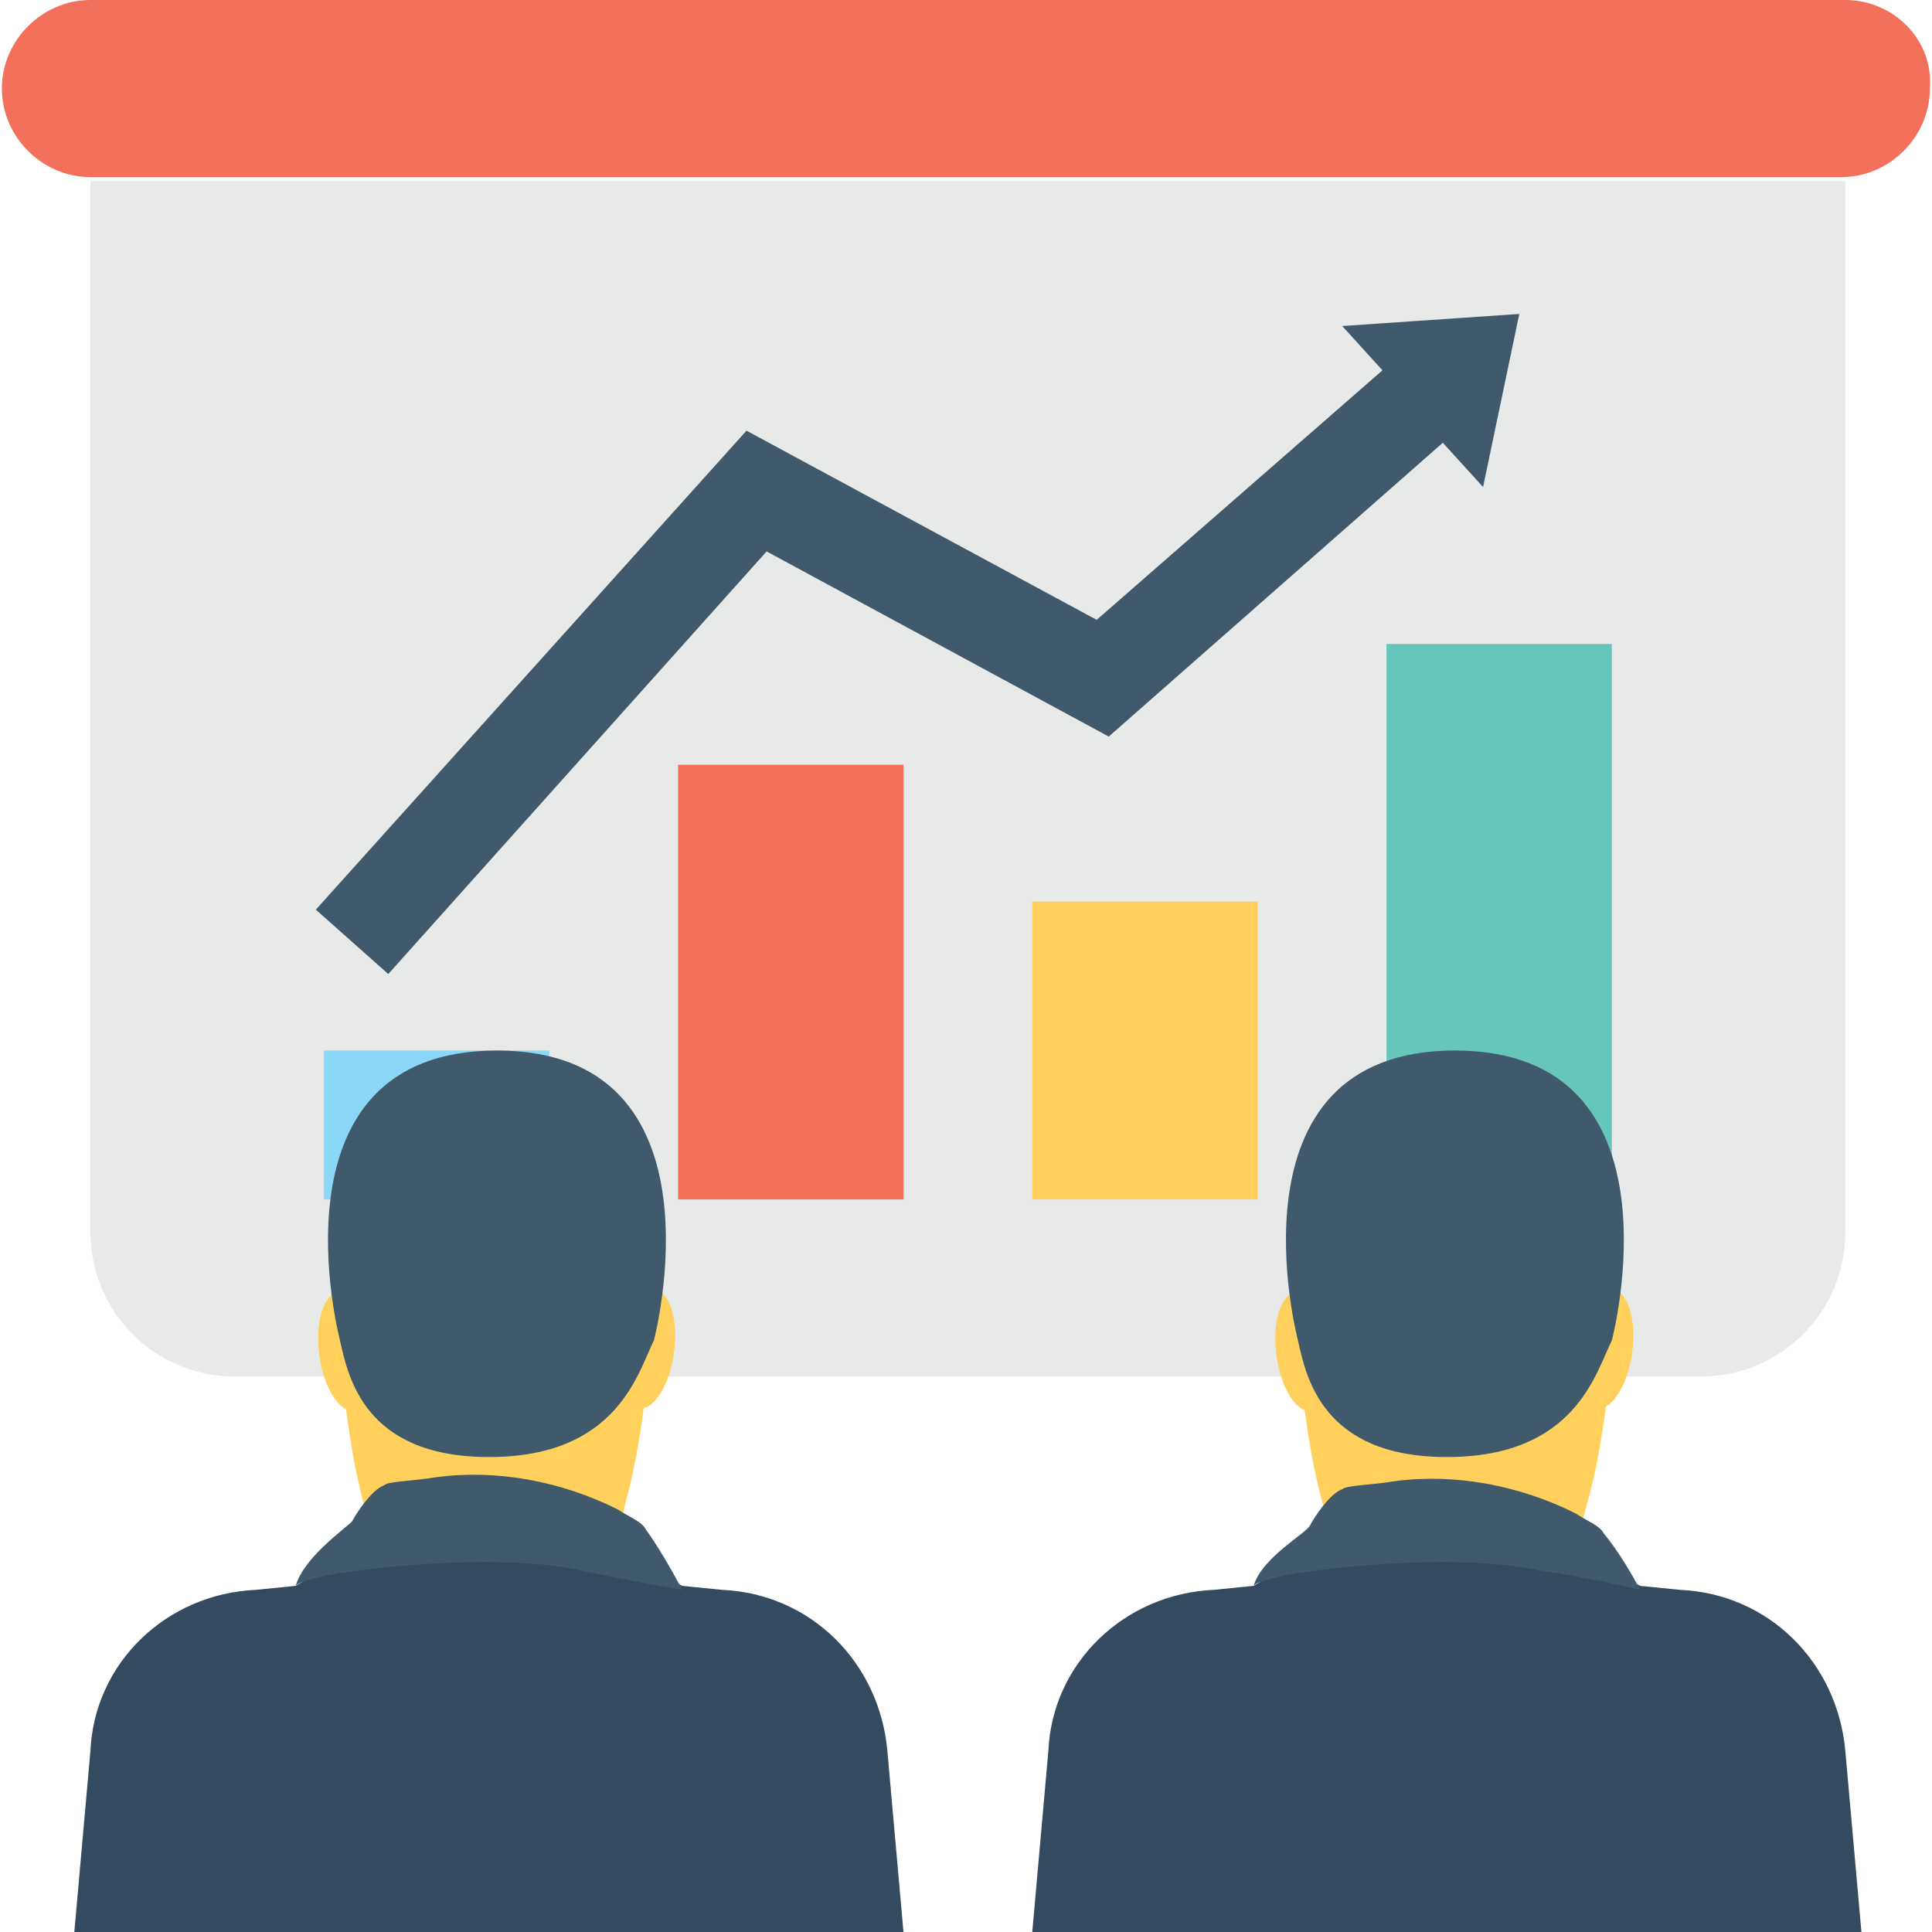 <?xml version="1.0" encoding="iso-8859-1"?>
<!-- Generator: Adobe Illustrator 19.0.0, SVG Export Plug-In . SVG Version: 6.00 Build 0)  -->
<svg version="1.1" id="Capa_1" xmlns="http://www.w3.org/2000/svg" xmlns:xlink="http://www.w3.org/1999/xlink" x="0px" y="0px"
	 viewBox="0 0 512 512" style="enable-background:new 0 0 512 512;" xml:space="preserve">
<path style="fill:#F3705A;" d="M489.03,0H23.963C11.163,0,0.496,10.667,0.496,23.467s10.667,23.467,23.467,23.467h464
	c12.8,0,23.467-10.667,23.467-23.467C512.497,10.667,501.83,0,489.03,0z"/>
<path style="fill:#E8EAE9;" d="M489.03,48v278.4c0,21.333-17.067,38.4-38.4,38.4H62.363c-21.333,0-38.4-17.067-38.4-38.4V48H489.03z
	"/>
<rect x="85.83" y="278.4" style="fill:#8AD7F8;" width="59.733" height="39.467"/>
<rect x="179.697" y="202.667" style="fill:#F3705A;" width="59.733" height="115.2"/>
<rect x="273.563" y="238.933" style="fill:#FFD15C;" width="59.733" height="78.933"/>
<rect x="367.43" y="170.667" style="fill:#66C6B9;" width="59.733" height="147.2"/>
<polygon style="fill:#415A6B;" points="393.03,129.067 382.363,117.333 293.83,195.2 203.163,146.133 102.897,258.133 
	83.697,241.067 197.83,114.133 290.63,164.267 366.363,98.133 355.697,86.4 402.63,83.2 "/>
<path style="fill:#FFD15C;" d="M173.297,340.267c0,0-1.067,35.2-7.467,57.6c-5.333,24.533-5.333,24.533-5.333,24.533l-28.8-2.133
	l-28.8,2.133c0,0,0,0-6.4-23.467c-6.4-23.467-7.467-57.6-7.467-57.6l42.667,5.333L173.297,340.267z"/>
<path style="fill:#344A5E;" d="M239.43,512l-4.267-48c-2.133-23.467-20.267-41.6-43.733-42.667l-10.667-1.067l-20.267-11.733H98.63
	l-20.267,11.733l-10.667,1.067C44.23,422.4,25.03,440.533,23.963,464l-4.267,48H239.43z"/>
<path style="fill:#415A6B;" d="M78.363,420.267c0,0,1.067-2.133,18.133-4.267c17.067-2.133,41.6-3.2,56.533,0
	c14.933,3.2,27.733,5.333,27.733,5.333s-4.267-8.533-9.6-16c-1.067-2.133-4.267-3.2-7.467-5.333c-14.933-7.467-32-10.667-48-8.533
	c-6.4,1.067-12.8,1.067-13.867,2.133c-3.2,1.067-7.467,7.467-8.533,9.6C91.163,405.333,80.496,412.8,78.363,420.267z"/>
<g>
	
		<ellipse transform="matrix(0.134 -0.991 0.991 0.134 -205.901 479.233)" style="fill:#FFD15C;" cx="171.192" cy="357.401" rx="16" ry="7.467"/>
	
		<ellipse transform="matrix(0.134 0.991 -0.991 0.134 434.526 218.998)" style="fill:#FFD15C;" cx="91.987" cy="358.067" rx="16" ry="7.467"/>
</g>
<path style="fill:#415A6B;" d="M173.297,355.2c-4.267,8.533-9.6,30.933-43.733,30.933c-33.067,0-37.333-21.333-39.467-30.933
	c0,0-20.267-76.8,41.6-76.8C193.563,278.4,173.297,355.2,173.297,355.2z"/>
<path style="fill:#FFD15C;" d="M428.23,340.267c0,0-1.067,35.2-7.467,57.6c-6.4,23.467-6.4,23.467-6.4,23.467l-28.8-2.133
	l-28.8,2.133c0,0,0,0-6.4-23.467c-6.4-23.467-7.467-57.6-7.467-57.6l42.667,5.333L428.23,340.267z"/>
<path style="fill:#344A5E;" d="M493.297,512l-4.267-48c-2.133-23.467-20.267-41.6-43.733-42.667l-10.667-1.067l-20.267-11.733
	h-61.867l-20.267,11.733l-10.667,1.067c-23.467,1.067-42.667,19.2-43.733,42.667l-4.267,48H493.297z"/>
<path style="fill:#415A6B;" d="M332.23,420.267c0,0,1.067-2.133,18.133-4.267c17.067-2.133,41.6-3.2,56.533,0
	c14.933,2.133,27.733,5.333,27.733,5.333s-4.267-8.533-9.6-14.933c-1.067-2.133-4.267-3.2-7.467-5.333
	c-14.933-7.467-32-10.667-48-8.533c-6.4,1.067-12.8,1.067-13.867,2.133c-3.2,1.067-7.467,7.467-8.533,9.6
	S334.363,412.8,332.23,420.267z"/>
<g>
	
		<ellipse transform="matrix(0.134 -0.991 0.991 0.134 14.024 730.791)" style="fill:#FFD15C;" cx="425.056" cy="357.373" rx="16" ry="7.467"/>
	
		<ellipse transform="matrix(0.134 0.991 -0.991 0.134 654.278 -32.251)" style="fill:#FFD15C;" cx="345.588" cy="358.151" rx="16" ry="7.467"/>
</g>
<path style="fill:#415A6B;" d="M427.163,355.2c-4.267,8.533-9.6,30.933-43.733,30.933c-33.067,0-37.333-21.333-39.467-30.933
	c0,0-20.267-76.8,41.6-76.8C447.43,278.4,427.163,355.2,427.163,355.2z"/>
<g>
</g>
<g>
</g>
<g>
</g>
<g>
</g>
<g>
</g>
<g>
</g>
<g>
</g>
<g>
</g>
<g>
</g>
<g>
</g>
<g>
</g>
<g>
</g>
<g>
</g>
<g>
</g>
<g>
</g>
</svg>
